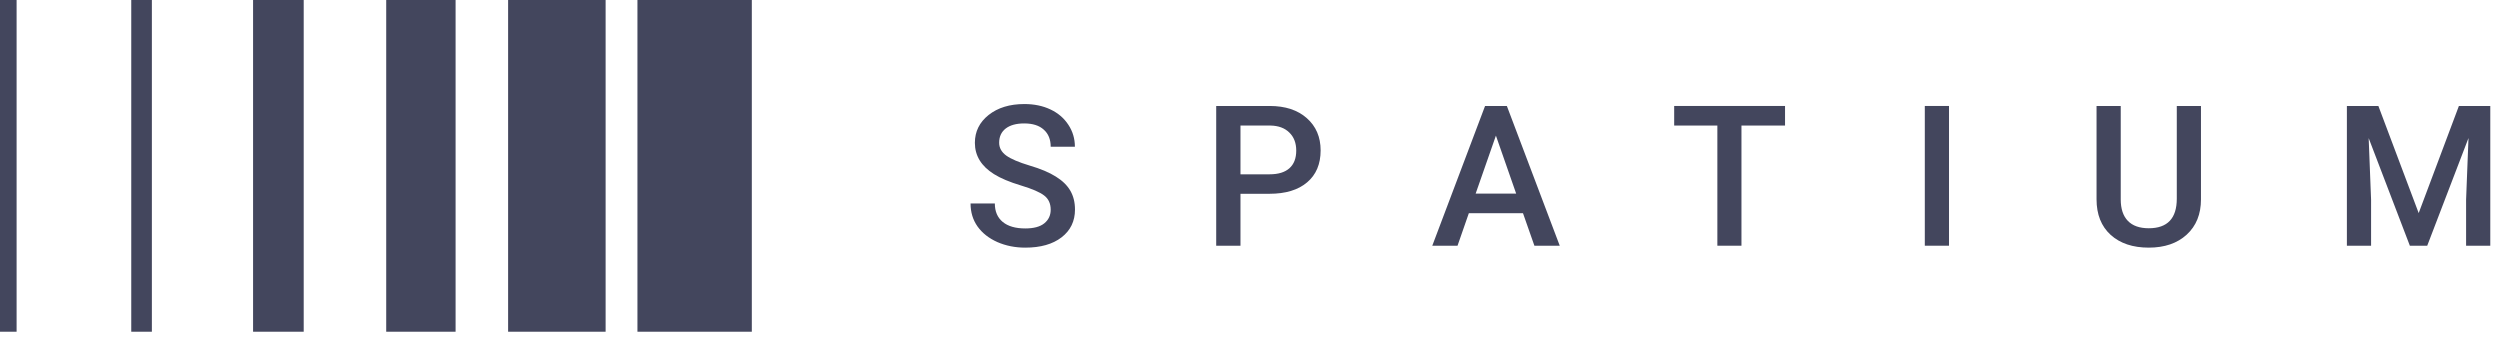 <svg width="183" height="25" viewBox="0 0 183 25" fill="none" xmlns="http://www.w3.org/2000/svg">
<path d="M55.033 0H46.661V24.282H55.033V0Z" fill="#43465D"/>
<path d="M44.331 0H37.194V24.282H44.331V0Z" fill="#43465D"/>
<path d="M33.349 0H28.271V24.282H33.349V0Z" fill="#43465D"/>
<path d="M22.231 0H18.525V24.282H22.231V0Z" fill="#43465D"/>
<path d="M11.117 0H9.608V24.282H11.117V0Z" fill="#43465D"/>
<path d="M1.215 0H0V24.282H1.215V0Z" fill="#43465D"/>
<path d="M76.911 15.352C76.911 14.902 76.752 14.555 76.434 14.312C76.12 14.068 75.551 13.822 74.726 13.574C73.902 13.326 73.246 13.05 72.759 12.745C71.827 12.16 71.361 11.396 71.361 10.455C71.361 9.63 71.696 8.951 72.366 8.417C73.04 7.883 73.914 7.616 74.986 7.616C75.698 7.616 76.333 7.747 76.89 8.01C77.448 8.272 77.886 8.647 78.204 9.134C78.523 9.616 78.682 10.152 78.682 10.743H76.911C76.911 10.209 76.743 9.792 76.406 9.492C76.073 9.188 75.595 9.035 74.972 9.035C74.391 9.035 73.939 9.16 73.616 9.408C73.298 9.656 73.138 10.003 73.138 10.448C73.138 10.822 73.312 11.136 73.659 11.389C74.005 11.637 74.576 11.881 75.373 12.12C76.169 12.354 76.808 12.623 77.291 12.928C77.773 13.227 78.127 13.574 78.352 13.967C78.576 14.356 78.689 14.813 78.689 15.338C78.689 16.19 78.361 16.869 77.705 17.375C77.054 17.876 76.169 18.127 75.05 18.127C74.309 18.127 73.628 17.991 73.005 17.719C72.387 17.443 71.904 17.064 71.558 16.581C71.216 16.099 71.045 15.537 71.045 14.895H72.822C72.822 15.476 73.014 15.925 73.398 16.244C73.783 16.562 74.333 16.722 75.05 16.722C75.668 16.722 76.132 16.598 76.441 16.349C76.754 16.096 76.911 15.764 76.911 15.352Z" fill="#43465D"/>
<path d="M90.803 14.185V17.986H89.026V7.757H92.939C94.082 7.757 94.988 8.054 95.658 8.649C96.333 9.244 96.67 10.031 96.67 11.01C96.67 12.012 96.34 12.792 95.679 13.349C95.023 13.907 94.103 14.185 92.918 14.185H90.803ZM90.803 12.759H92.939C93.572 12.759 94.054 12.611 94.386 12.316C94.719 12.017 94.885 11.586 94.885 11.024C94.885 10.471 94.717 10.031 94.379 9.703C94.042 9.37 93.579 9.199 92.988 9.19H90.803V12.759Z" fill="#43465D"/>
<path d="M111.482 15.604H107.52L106.691 17.986H104.843L108.707 7.757H110.302L114.173 17.986H112.318L111.482 15.604ZM108.018 14.171H110.983L109.501 9.928L108.018 14.171Z" fill="#43465D"/>
<path d="M130.665 9.19H127.475V17.986H125.711V9.19H122.55V7.757H130.665V9.19Z" fill="#43465D"/>
<path d="M142.667 17.986H140.896V7.757H142.667V17.986Z" fill="#43465D"/>
<path d="M161.111 7.757V14.593C161.111 15.68 160.762 16.541 160.064 17.178C159.371 17.811 158.446 18.127 157.289 18.127C156.118 18.127 155.188 17.815 154.5 17.192C153.811 16.565 153.467 15.696 153.467 14.586V7.757H155.238V14.6C155.238 15.284 155.411 15.806 155.758 16.167C156.104 16.527 156.615 16.708 157.289 16.708C158.657 16.708 159.341 15.986 159.341 14.544V7.757H161.111Z" fill="#43465D"/>
<path d="M174.097 7.757L177.048 15.598L179.991 7.757H182.289V17.986H180.518V14.614L180.694 10.103L177.673 17.986H176.401L173.387 10.11L173.563 14.614V17.986H171.792V7.757H174.097Z" fill="#43465D"/>
</svg>
